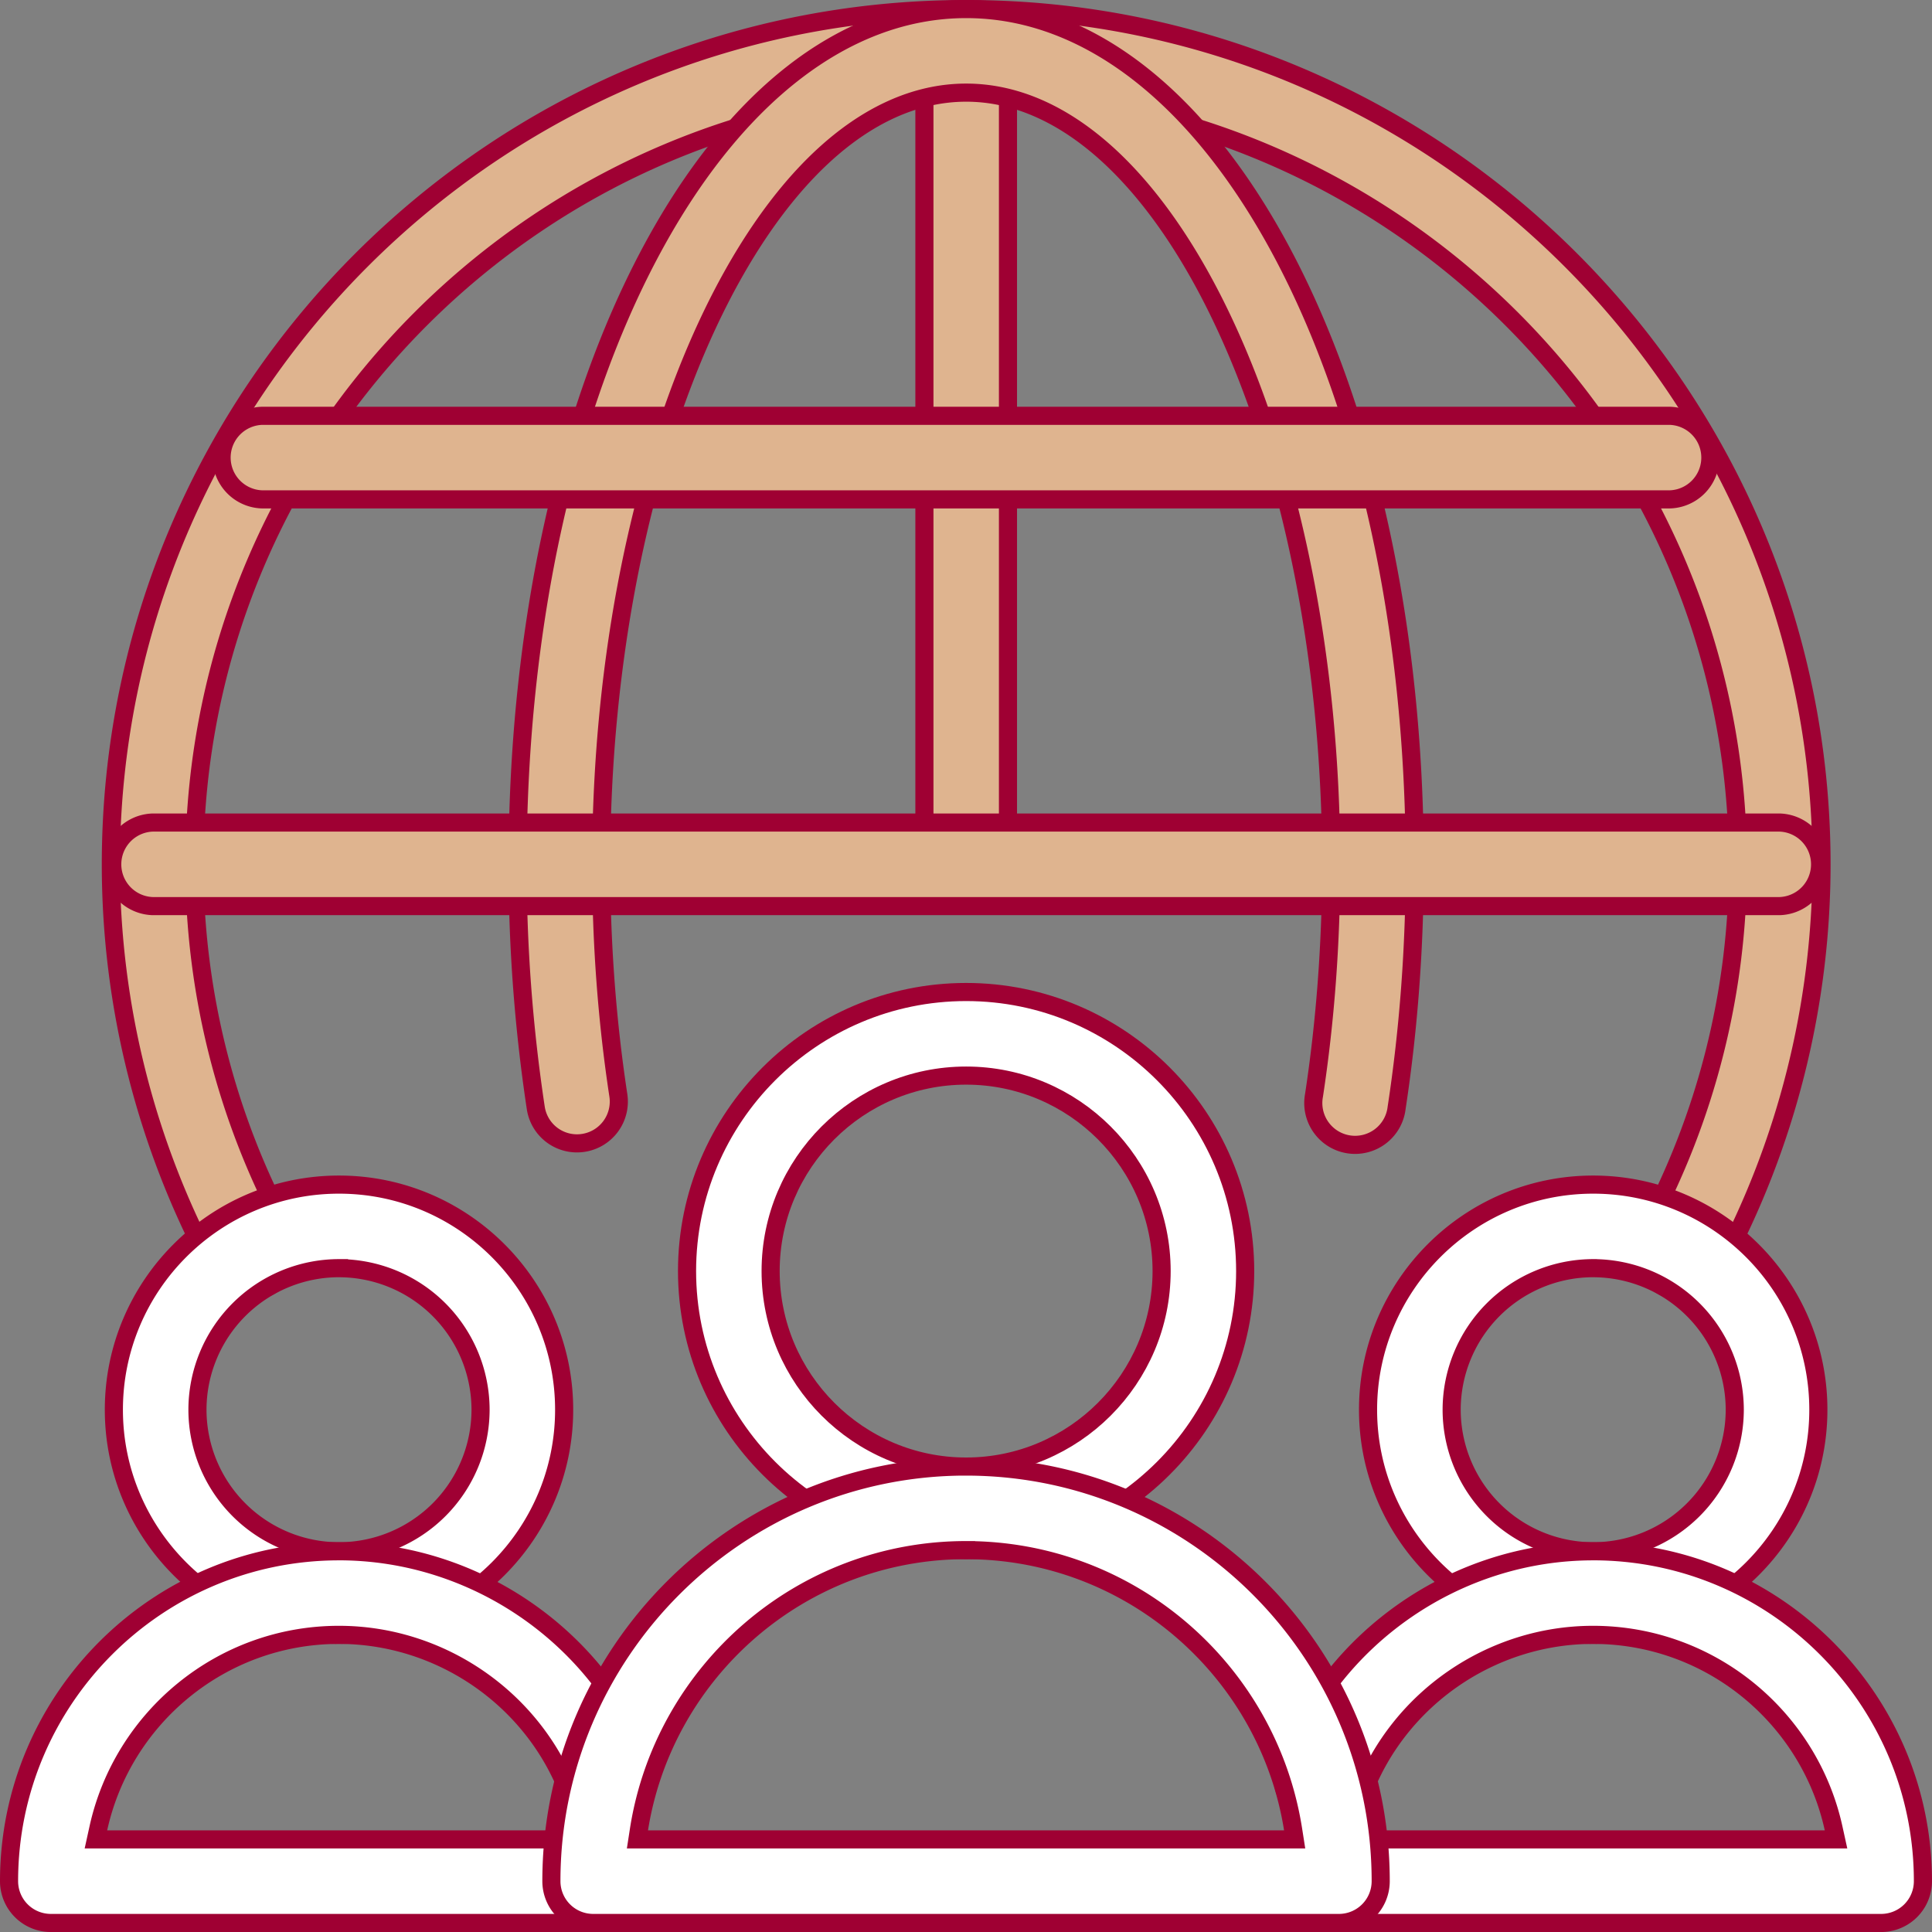 <svg width="80" height="80" fill="none" xmlns="http://www.w3.org/2000/svg"><rect width="100%" height="100%" fill="#808080" stroke="none"/><g clip-path="url(#clip0_1217_9085)" stroke="#9F0033" stroke-width=".75"><path d="M40.007.375c19.528 0 35.418 15.888 35.418 35.415 0 5.85-1.466 11.65-4.237 16.768v0a1.73 1.73 0 01-2.345.699h-.001a1.73 1.73 0 01-.698-2.346 31.84 31.84 0 003.82-15.121c0-17.62-14.336-31.954-31.957-31.954C22.387 3.836 8.05 18.17 8.05 35.79a31.84 31.84 0 003.82 15.121 1.73 1.73 0 01-.548 2.253l-.151.093a1.73 1.73 0 01-2.345-.698v-.001A35.313 35.313 0 014.59 35.79C4.59 16.263 20.478.375 40.007.375z" fill="#DFB48F"/><path d="M14.037 49.052c5.14 0 9.323 4.182 9.323 9.322 0 5.14-4.183 9.322-9.323 9.322-5.14 0-9.322-4.183-9.322-9.322 0-5.14 4.182-9.322 9.322-9.322zm0 3.46a5.868 5.868 0 00-5.861 5.862 5.868 5.868 0 005.861 5.861 5.869 5.869 0 005.862-5.861 5.869 5.869 0 00-5.862-5.861z" fill="#fff"/><path d="M14.036 64.235c5.62 0 10.743 3.523 12.746 8.761a1.731 1.731 0 01-3.232 1.237c-1.495-3.912-5.318-6.537-9.514-6.537-4.875 0-8.96 3.436-9.964 8.014l-.1.455h20.59a1.731 1.731 0 010 3.461H2.105a1.73 1.73 0 01-1.73-1.73c0-7.532 6.13-13.66 13.661-13.66zM65.97 49.052c5.14 0 9.324 4.182 9.324 9.322 0 5.14-4.183 9.322-9.323 9.322-5.14 0-9.323-4.183-9.323-9.322 0-5.14 4.183-9.322 9.323-9.322zm0 3.46a5.868 5.868 0 00-5.86 5.862 5.868 5.868 0 005.86 5.861 5.869 5.869 0 005.863-5.861 5.869 5.869 0 00-5.862-5.861z" fill="#fff"/><path d="M65.963 64.235c7.532 0 13.661 6.13 13.661 13.66a1.73 1.73 0 01-1.73 1.731H55.435a1.73 1.73 0 010-3.461h20.591l-.1-.455c-1.002-4.578-5.088-8.014-9.963-8.014-4.196 0-8.019 2.625-9.514 6.537a1.731 1.731 0 01-3.233-1.237c2.003-5.238 7.127-8.76 12.747-8.76z" fill="#fff"/><path d="M40.008.375c.955 0 1.73.775 1.73 1.73V35.79a1.731 1.731 0 01-3.46 0V2.105c0-.955.775-1.73 1.73-1.73z" fill="#DFB48F"/><path d="M40.007.375c5.109 0 9.747 3.783 13.128 10.17 3.374 6.373 5.446 15.257 5.446 25.244 0 3.429-.252 6.823-.75 10.086a1.731 1.731 0 11-3.42-.523c.47-3.092.71-6.309.71-9.563 0-8.603-1.696-16.554-4.41-22.367-1.355-2.906-2.974-5.294-4.776-6.96-1.804-1.667-3.811-2.626-5.928-2.626s-4.123.959-5.927 2.626c-1.802 1.666-3.42 4.054-4.777 6.96-2.713 5.813-4.408 13.764-4.409 22.367 0 3.254.239 6.471.71 9.563a1.73 1.73 0 01-1.448 1.972h0a1.725 1.725 0 01-1.971-1.449 66.993 66.993 0 01-.751-10.086c0-9.987 2.072-18.87 5.446-25.244C30.26 4.159 34.898.375 40.007.375z" fill="#DFB48F"/><path d="M6.32 34.06h67.374a1.731 1.731 0 010 3.46H6.32a1.731 1.731 0 010-3.46zm4.528-16.842H69.15a1.731 1.731 0 010 3.46H10.848a1.731 1.731 0 010-3.46z" fill="#DFB48F"/><path d="M40.005 41.077c6.37 0 11.555 5.184 11.555 11.555 0 6.37-5.184 11.554-11.555 11.554-6.371 0-11.556-5.184-11.556-11.554s5.185-11.555 11.556-11.555zm0 3.461c-4.463 0-8.095 3.631-8.095 8.094 0 4.463 3.632 8.095 8.095 8.095 4.463 0 8.095-3.632 8.095-8.095 0-4.463-3.632-8.094-8.095-8.094z" fill="#fff"/><path d="M40.002 60.727c9.467 0 17.17 7.702 17.17 17.169a1.73 1.73 0 01-1.73 1.73h-30.88a1.73 1.73 0 01-1.73-1.73c0-9.467 7.703-17.17 17.17-17.17zm0 3.46c-6.825 0-12.498 5.01-13.54 11.544l-.067.434h27.214l-.068-.434c-1.041-6.534-6.715-11.543-13.539-11.543z" fill="#fff"/></g><defs><clipPath id="clip0_1217_9085"><path fill="#fff" d="M0 0h80v80H0z"/></clipPath></defs></svg>